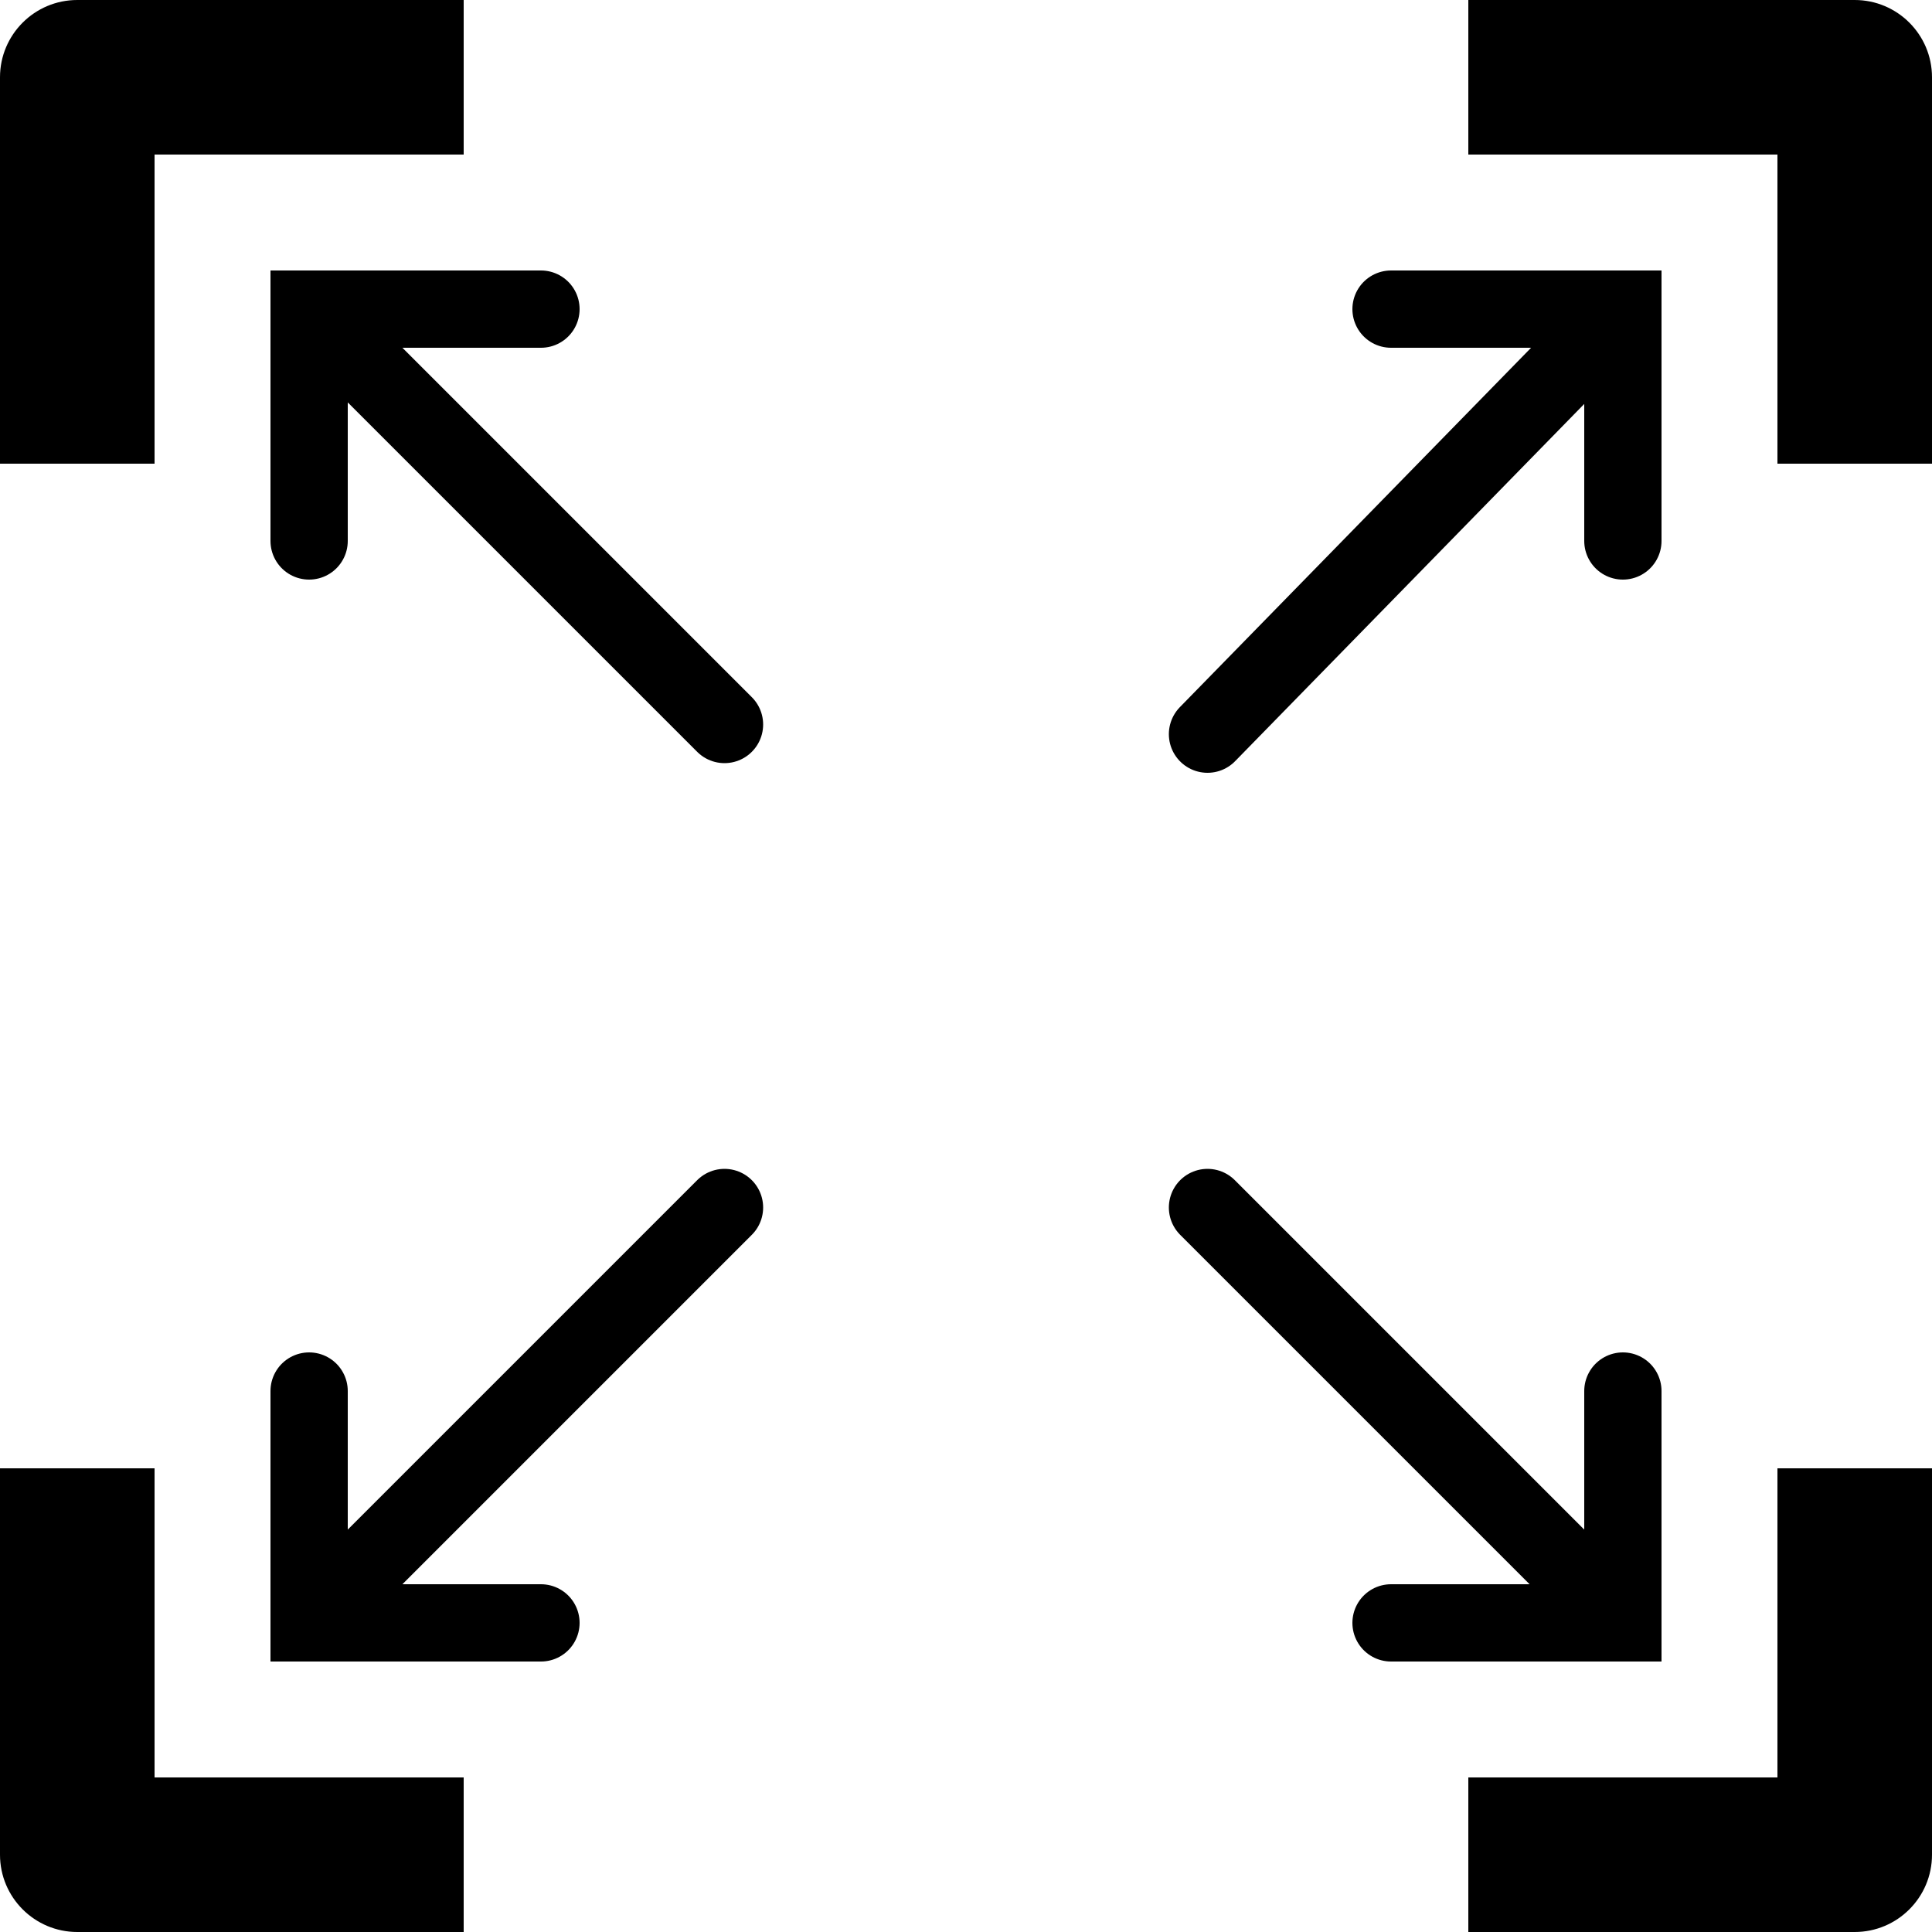 <svg width="25" height="25" viewBox="0 0 25 25" fill="none" xmlns="http://www.w3.org/2000/svg">
  <rect width="25" height="25" fill="none"/>
  <g clip-path="url(#clip0)">
    <rect width="25" height="25" fill="none"/>
    <path fill-rule="evenodd" clip-rule="evenodd" d="M1 0C0.448 0 0 0.448 0 1V6H2V2H6V0H1ZM2 19H0V24C0 24.552 0.448 25 1 25H6V23H2V19ZM19 25H24C24.552 25 25 24.552 25 24V19H23V23H19V25ZM25 1V6H23V2H19V0H24C24.552 0 25 0.448 25 1Z" fill="currentColor"/>
    <path d="M4 4L9.375 9.375" stroke="currentColor" stroke-linecap="round"/>
    <path d="M21 4L15.625 9.5M15.625 15.625L21 21M4 21L9.375 15.625" stroke="currentColor" stroke-linecap="round"/>
    <path d="M7 4H4V7" stroke="currentColor" stroke-linecap="round"/>
    <path d="M18 4H21V7" stroke="currentColor" stroke-linecap="round"/>
    <path d="M18 21H21V18" stroke="currentColor" stroke-linecap="round"/>
    <path d="M7 21H4V18" stroke="currentColor" stroke-linecap="round"/>
  </g>
  <defs>
    <clipPath id="clip0">
      <rect width="25" height="25" fill="none"/>
    </clipPath>
  </defs>
</svg>

